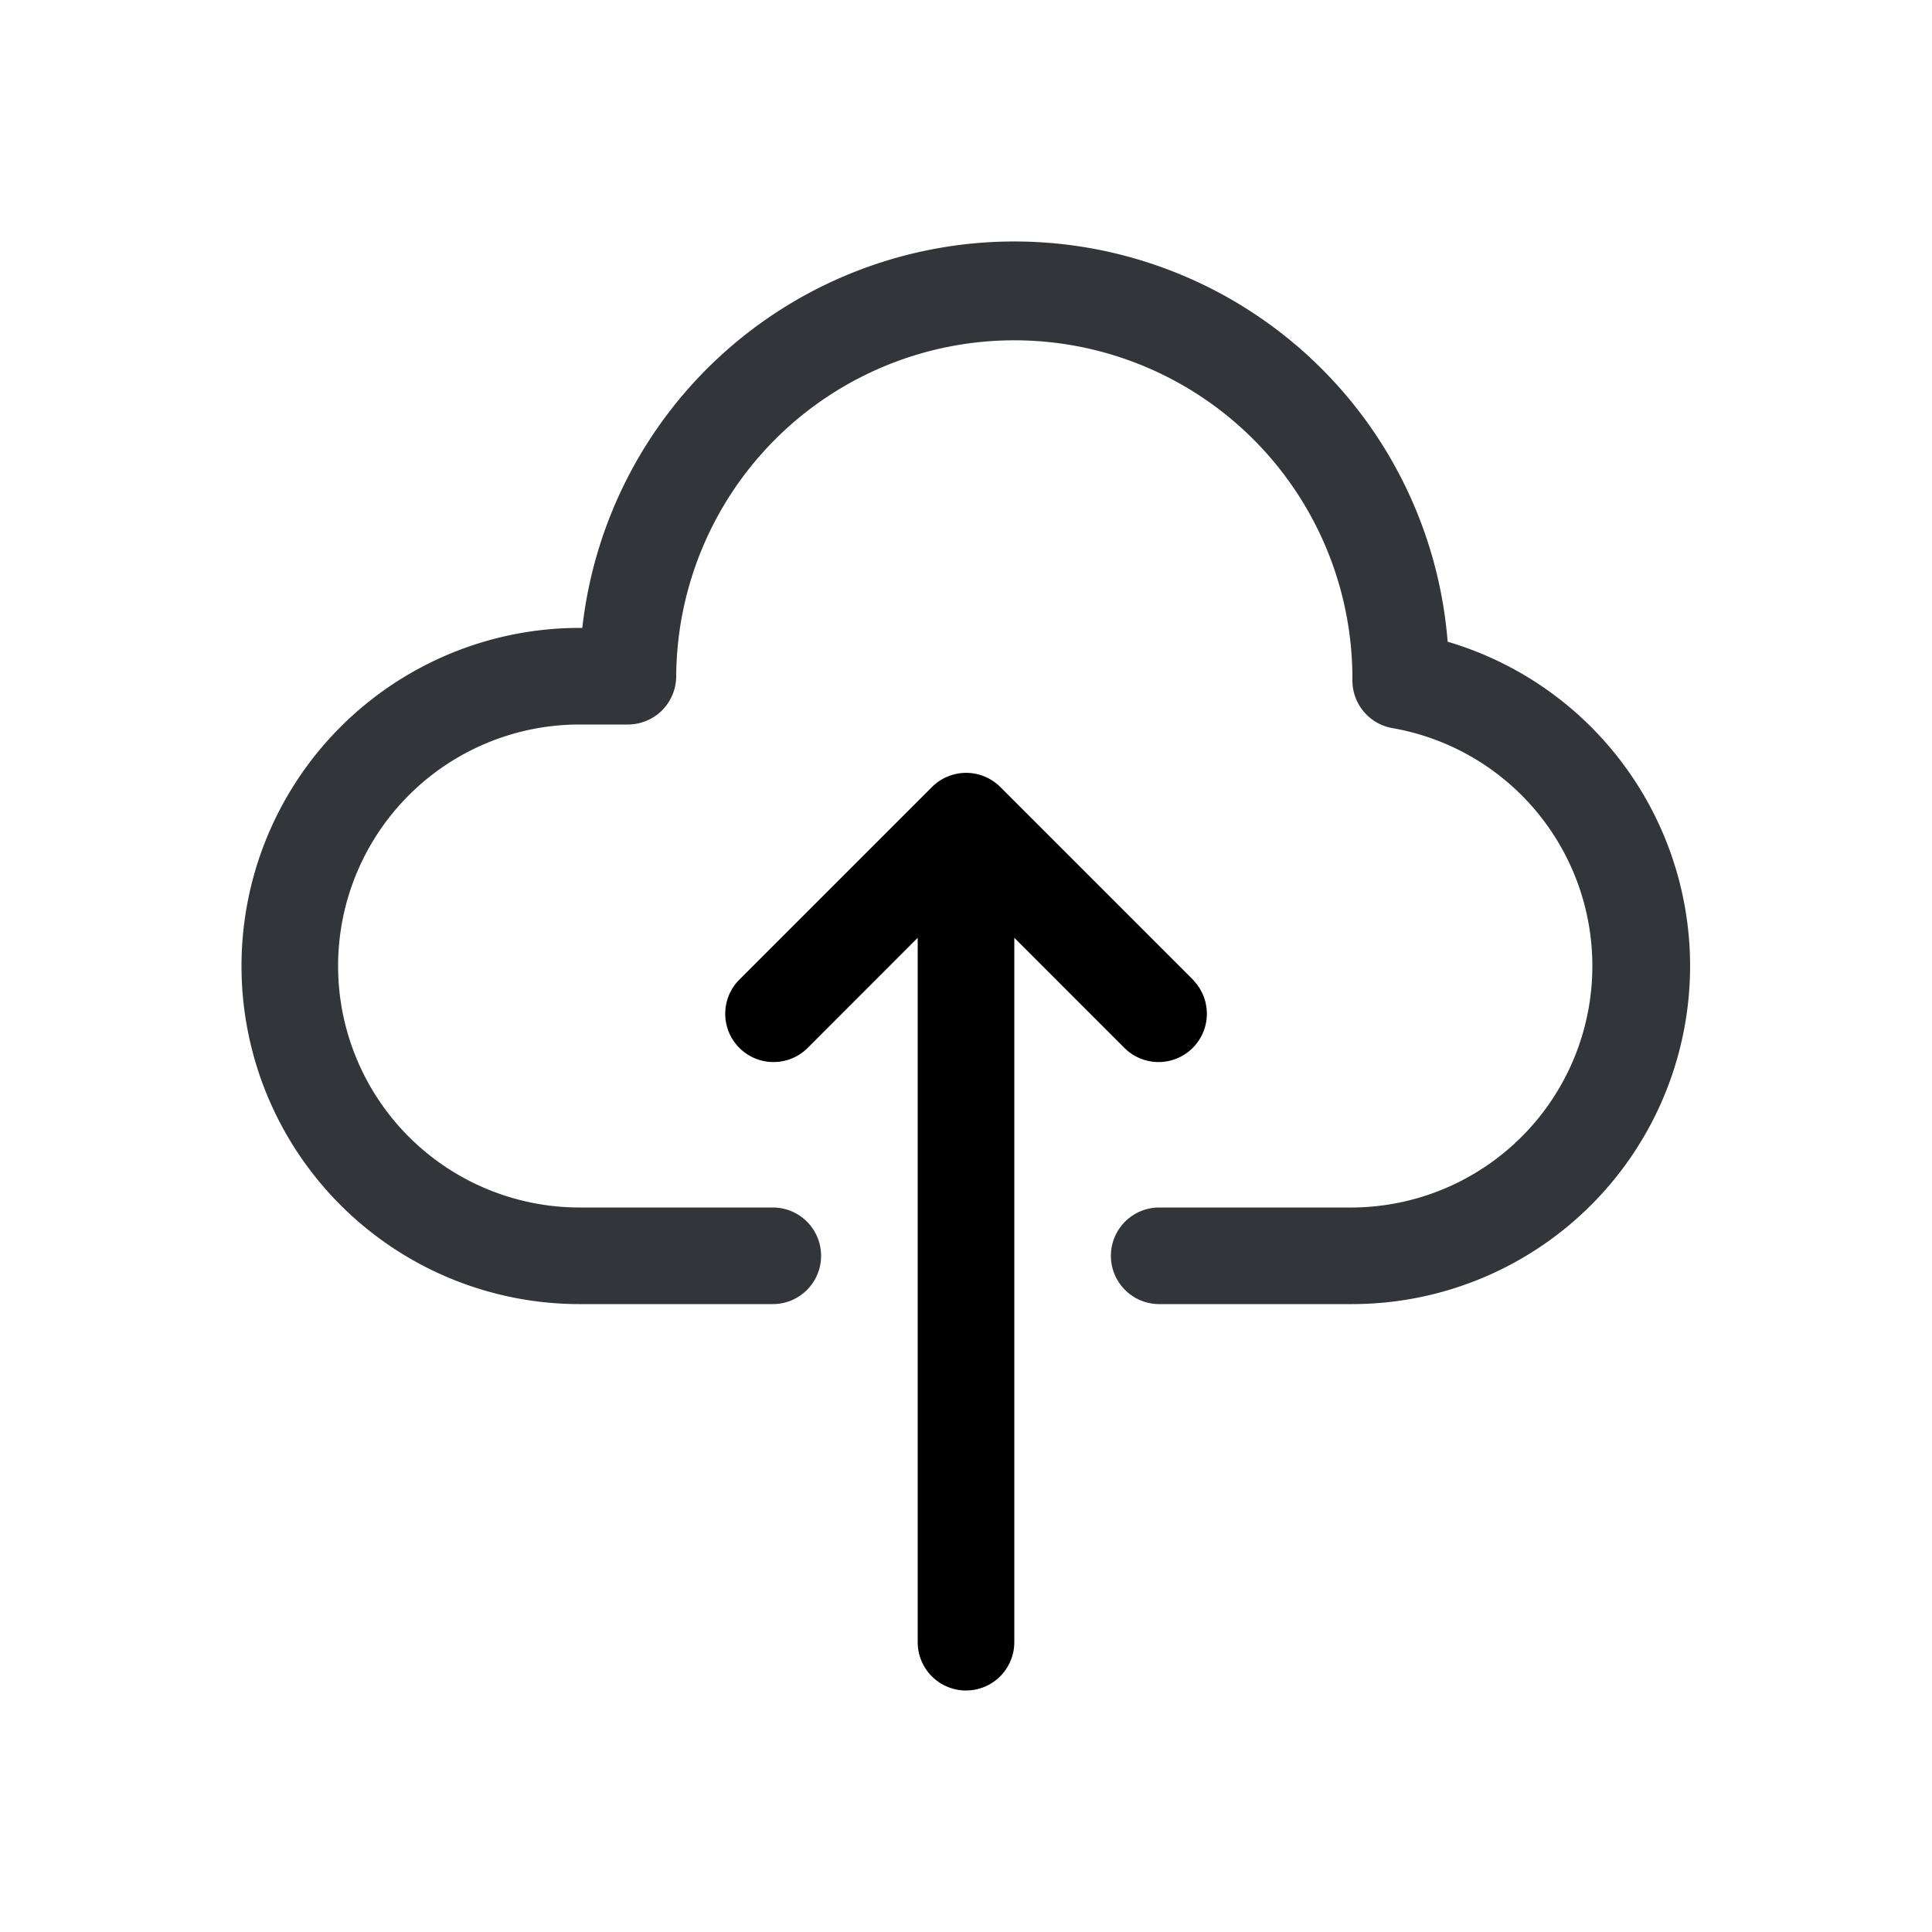 <svg viewBox="0 0 200 200" xmlns="http://www.w3.org/2000/svg"><path d="m140 135h-20a5 5 0 1 1 0-10h20a25 25 0 0 0 4.18-49.62 5 5 0 0 1 -4.18-4.92 35 35 0 1 0 -70-.46 5 5 0 0 1 -5 5h-5a25 25 0 0 0 0 50h20a5 5 0 1 1 0 10h-20a35 35 0 0 1 0-70h.28a45 45 0 0 1 89.58 1.43 35 35 0 0 1 -9.86 68.57z" fill="#32363b"/><path d="m123.55 101.47-20-20a5 5 0 0 0 -7.07 0l-20 20a5 5 0 0 0 7.07 7.07l11.45-11.46v72.92a5 5 0 0 0 10 0v-72.92l11.46 11.46a5 5 0 0 0 7.07-7.07z" fill="currentColor"/></svg>